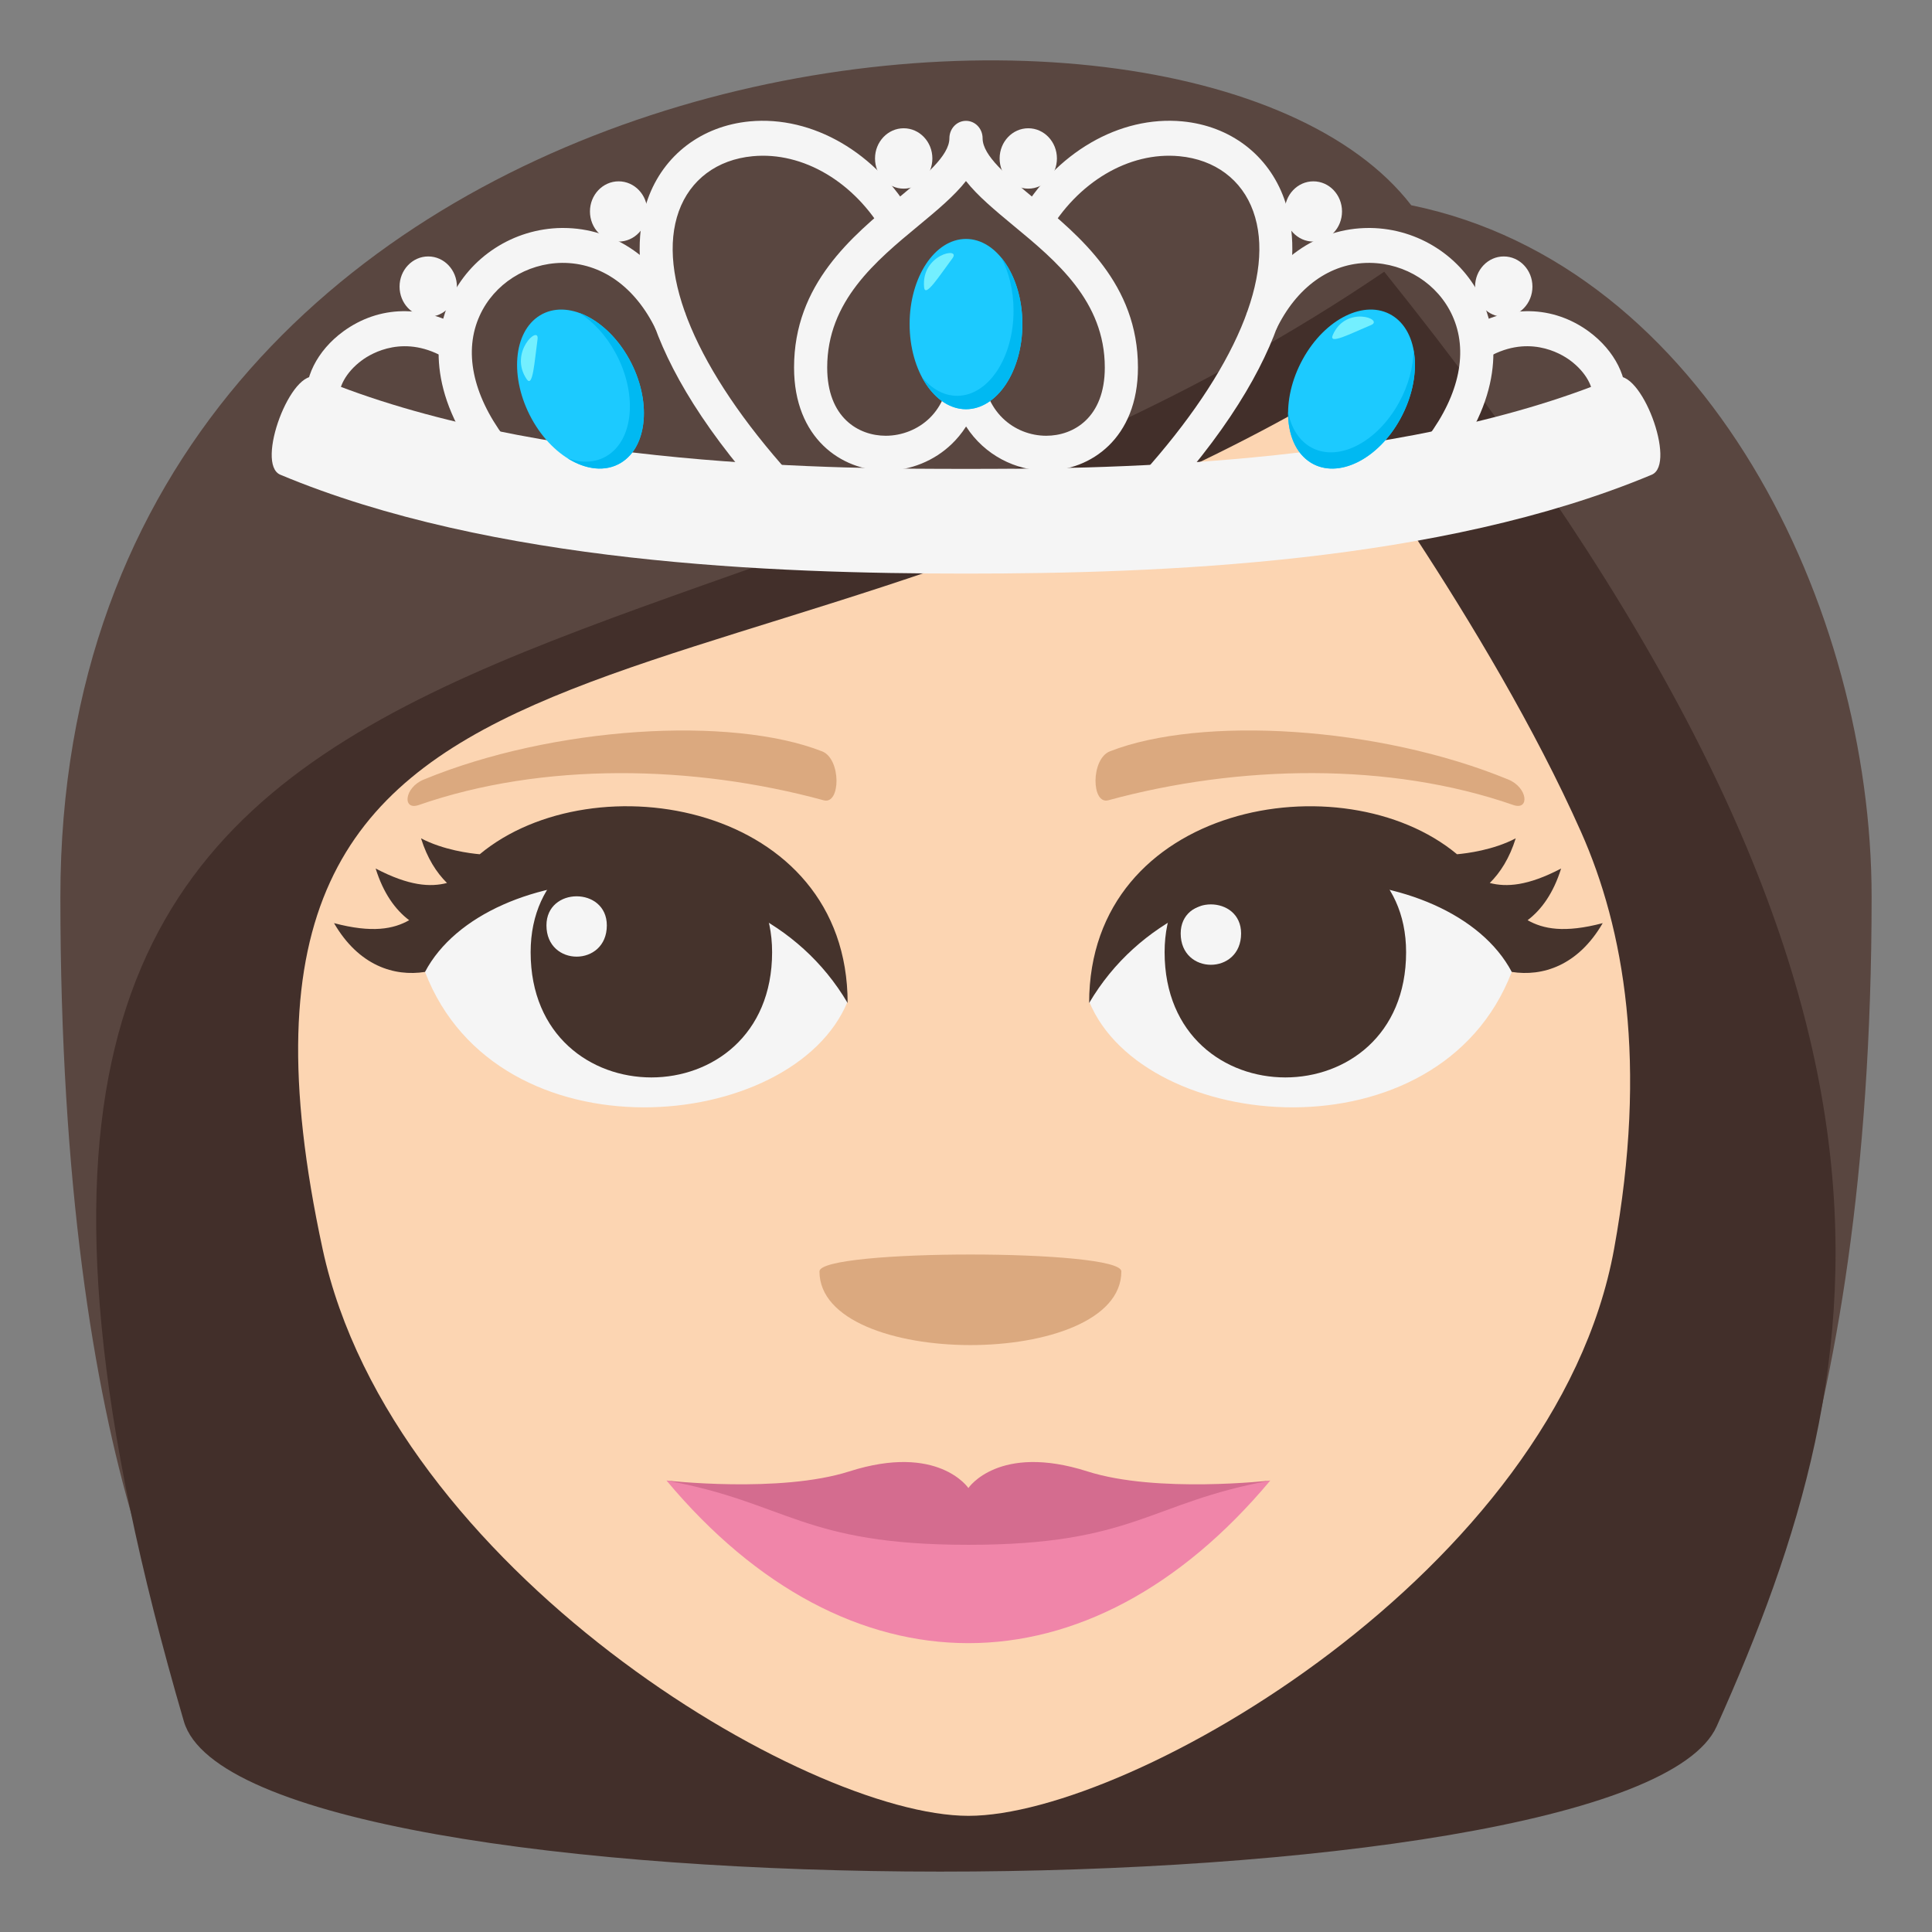 <?xml version="1.0" encoding="utf-8"?>
<!-- Generator: Adobe Illustrator 15.0.0, SVG Export Plug-In . SVG Version: 6.00 Build 0)  -->
<!DOCTYPE svg PUBLIC "-//W3C//DTD SVG 1.1//EN" "http://www.w3.org/Graphics/SVG/1.1/DTD/svg11.dtd">
<svg version="1.1" id="Layer_1" xmlns="http://www.w3.org/2000/svg" xmlns:xlink="http://www.w3.org/1999/xlink" x="0px" y="0px"
	 width="64px" height="64px" viewBox="0 0 64 64" enable-background="new 0 0 64 64" xml:space="preserve">
<rect x="0" y="0" width="64" height="64" fill="#808080" stroke="none"/>
<path fill="#594640" d="M62,29.715c0-9.58-5.454-20.905-15.251-22.916C39.241-2.952,2,0.955,2,29.715
	c0,19.004,4.401,26.917,6.243,27.914c8.097,4.383,39.754,4.879,47.395,0C57.161,56.656,62,48.185,62,29.715z"/>
<path fill="#422F2A" d="M45.854,9.001C21.091,25.829-5.806,16.308,6.091,57.023c1.951,6.678,47.916,6.538,50.776,0.164
	C62.384,44.895,64.712,32.479,45.854,9.001z"/>
<path fill="#FCD5B2" d="M52.376,27.563c-3.057-6.882-8.66-14.348-8.66-14.348C23.209,24.981,5.873,19.077,10.687,41.376
	c2.285,10.58,15.992,18.776,21.395,18.776c5.394,0,19.45-8.134,21.386-18.776C54.59,35.21,53.8,30.768,52.376,27.563z"/>
<path fill="#DBA97F" d="M49.967,25.824c-4.298-1.771-10.179-2.116-13.198-0.936c-0.639,0.249-0.619,1.775-0.055,1.622
	c4.33-1.18,9.314-1.271,13.414,0.156C50.679,26.859,50.612,26.09,49.967,25.824z"/>
<path fill="#DBA97F" d="M14.034,25.825c4.297-1.771,10.178-2.116,13.198-0.936c0.639,0.249,0.618,1.775,0.055,1.622
	c-4.33-1.18-9.314-1.271-13.414,0.156C13.321,26.86,13.388,26.091,14.034,25.825z"/>
<path fill="#DBA97F" d="M37.146,42.117c0,3.254-10,3.254-10,0C27.146,41.371,37.146,41.371,37.146,42.117z"/>
<path fill="#F085A9" d="M32.079,50.33l-10-1.285c5.999,7.182,13.999,7.182,20,0L32.079,50.33z"/>
<path fill="#D46C8F" d="M36.022,48.742c-2.944-0.939-3.943,0.551-3.943,0.551s-1.001-1.49-3.945-0.551
	c-2.303,0.734-6.069,0.301-6.055,0.303c4.002,0.729,4.5,2.129,10,2.129s5.999-1.4,10.001-2.129
	C42.093,49.043,38.324,49.477,36.022,48.742z"/>
<path fill="#F5F5F5" d="M14.079,32.195c2.408,6.273,12.206,5.367,14,0.979C26.714,26.125,15.405,25.504,14.079,32.195z"/>
<path fill="#45332C" d="M25.577,31.543c0,5.531-7.999,5.531-7.999,0C17.579,26.407,25.577,26.407,25.577,31.543z"/>
<path fill="#F5F5F5" d="M50.079,32.195c-2.41,6.273-12.206,5.367-14,0.979C37.442,26.125,48.753,25.504,50.079,32.195z"/>
<path fill="#45332C" d="M38.579,31.543c0,5.531,8,5.531,8,0C46.579,26.407,38.579,26.407,38.579,31.543z"/>
<path fill="#F5F5F5" d="M39.112,30.922c0,1.384,2.001,1.384,2.001,0C41.113,29.638,39.112,29.638,39.112,30.922z"/>
<path fill="#F5F5F5" d="M20.102,30.655c0,1.38-2,1.38-2,0C18.101,29.37,20.102,29.37,20.102,30.655z"/>
<path fill="#45332C" d="M15.892,28.298c-0.318-0.028-1.201-0.137-1.945-0.527c0.207,0.661,0.51,1.132,0.86,1.479
	c-0.552,0.142-1.255,0.101-2.363-0.479c0.255,0.816,0.647,1.362,1.11,1.712c-0.514,0.291-1.218,0.433-2.489,0.097
	c0.821,1.415,1.999,1.776,3.014,1.616c2.012-3.809,10.745-4.502,14,1.031C28.079,26.617,19.677,25.15,15.892,28.298z"/>
<path fill="#45332C" d="M50.604,30.483c0.462-0.35,0.854-0.896,1.11-1.712c-1.108,0.58-1.811,0.621-2.363,0.479
	c0.35-0.348,0.652-0.818,0.859-1.479c-0.743,0.39-1.626,0.499-1.944,0.527c-3.785-3.147-12.187-1.681-12.187,4.929
	c3.254-5.534,11.986-4.84,14-1.031c1.014,0.16,2.191-0.201,3.013-1.616C51.821,30.916,51.118,30.774,50.604,30.483z"/>
<path fill="#F5F5F5" d="M10.168,13.382c-0.137-0.826,0.336-1.768,1.202-2.402c1.187-0.867,2.682-0.896,4-0.078l-0.557,0.996
	c-1.393-0.863-2.51-0.193-2.818,0.033c-0.558,0.408-0.797,0.938-0.746,1.25L10.168,13.382z"/>
<path fill="#F5F5F5" d="M25.376,16.507c-4.646-5.17-4.45-8.43-3.917-9.914c0.522-1.459,1.784-2.42,3.375-2.572
	c2.084-0.195,4.211,1.039,5.416,3.154l-0.941,0.594c-0.988-1.734-2.707-2.754-4.377-2.594c-1.178,0.111-2.069,0.777-2.446,1.826
	c-0.749,2.094,0.595,5.268,3.688,8.709L25.376,16.507z"/>
<path fill="#F5F5F5" d="M15.843,15.196c-1.797-2.42-1.361-4.324-0.942-5.244c0.656-1.441,2.11-2.381,3.706-2.4
	c0.016,0,0.03,0,0.046,0c1.709,0,3.184,1.035,4.055,2.846l-0.979,0.523c-0.682-1.42-1.813-2.221-3.11-2.213
	c-1.181,0.014-2.251,0.699-2.727,1.744c-0.535,1.17-0.244,2.602,0.815,4.031L15.843,15.196z"/>
<path fill="#F5F5F5" d="M38.624,16.507l-0.795-0.797c3.092-3.441,4.436-6.615,3.686-8.709c-0.375-1.049-1.268-1.715-2.445-1.826
	c-1.67-0.16-3.389,0.859-4.377,2.594l-0.941-0.594c1.205-2.115,3.332-3.352,5.418-3.154c1.588,0.152,2.85,1.113,3.373,2.572
	C43.071,8.077,43.271,11.337,38.624,16.507z"/>
<path fill="#F5F5F5" d="M48.155,15.196l-0.863-0.713c1.063-1.43,1.352-2.861,0.818-4.031c-0.477-1.045-1.547-1.73-2.729-1.744
	c-0.01,0-0.021,0-0.033,0c-1.281,0-2.402,0.805-3.076,2.213l-0.98-0.523c0.871-1.811,2.346-2.846,4.055-2.846
	c0.018,0,0.031,0,0.047,0c1.596,0.02,3.049,0.959,3.705,2.4C49.519,10.872,49.954,12.776,48.155,15.196z"/>
<path fill="#F5F5F5" d="M53.831,13.382l-1.082-0.201c0.053-0.313-0.188-0.842-0.746-1.25c-0.309-0.227-1.426-0.896-2.816-0.033
	l-0.557-0.996c1.318-0.818,2.813-0.789,4,0.078C53.495,11.614,53.968,12.556,53.831,13.382z"/>
<path fill="#F5F5F5" d="M29.341,15.591L29.341,15.591c-1.463,0-3.037-1.07-3.037-3.416c0-2.762,1.916-4.346,3.453-5.615
	c0.871-0.723,1.693-1.402,1.693-1.979c0-0.322,0.246-0.578,0.549-0.578c0.305,0,0.551,0.256,0.551,0.578
	c0,0.576,0.822,1.256,1.693,1.979c1.539,1.27,3.453,2.854,3.453,5.615c0,2.348-1.574,3.416-3.037,3.416
	c-1,0-2.041-0.504-2.656-1.463c-0.15,0.234-0.314,0.424-0.469,0.574C30.952,15.267,30.153,15.591,29.341,15.591z M32.55,12.126
	c0,1.514,1.061,2.309,2.109,2.309c0.895,0,1.939-0.592,1.939-2.26c0-2.199-1.609-3.531-3.031-4.705
	c-0.609-0.506-1.176-0.975-1.568-1.473c-0.391,0.498-0.955,0.967-1.566,1.473c-1.42,1.174-3.031,2.506-3.031,4.705
	c0,1.668,1.045,2.26,1.939,2.26l0,0c0.541,0,1.07-0.213,1.451-0.582c0.432-0.42,0.658-1.018,0.658-1.727
	c0-0.32,0.246-0.58,0.549-0.58C32.304,11.546,32.55,11.806,32.55,12.126z"/>
<ellipse fill="#F5F5F5" cx="29.936" cy="5.249" rx="0.95" ry="1"/>
<ellipse fill="#F5F5F5" cx="34.063" cy="5.249" rx="0.949" ry="1"/>
<ellipse fill="#F5F5F5" cx="20.493" cy="7.005" rx="0.95" ry="0.998"/>
<ellipse fill="#F5F5F5" cx="43.507" cy="7.005" rx="0.949" ry="0.998"/>
<ellipse fill="#F5F5F5" cx="14.186" cy="9.495" rx="0.95" ry="1"/>
<ellipse fill="#F5F5F5" cx="49.814" cy="9.495" rx="0.95" ry="1"/>
<path fill="#F5F5F5" d="M31.999,19.001c-6.391,0-15.701-0.34-22.712-3.275c-0.846-0.354,0.369-3.58,1.214-3.225
	c7.238,3.031,17.598,3.031,21.499,3.031s14.262,0,21.5-3.031c0.846-0.354,2.061,2.871,1.215,3.225
	C47.702,18.661,38.394,19.001,31.999,19.001z"/>
<ellipse fill="#1CCAFF" cx="32" cy="10.735" rx="1.868" ry="2.82"/>
<path fill="#00B9F2" d="M33.167,8.534c0.256,0.482,0.408,1.094,0.408,1.758c0,1.559-0.836,2.82-1.867,2.82
	c-0.443,0-0.848-0.232-1.168-0.619c0.342,0.646,0.867,1.063,1.459,1.063c1.033,0,1.869-1.264,1.869-2.82
	C33.868,9.845,33.593,9.052,33.167,8.534z"/>
<path fill-rule="evenodd" clip-rule="evenodd" fill="#73EFFF" d="M30.612,9.515c0.035,0.363,0.484-0.348,0.939-0.959
	C31.845,8.161,30.509,8.421,30.612,9.515z"/>
<path fill="#1CCAFF" d="M20.848,11.905c0.739,1.348,0.615,2.883-0.279,3.426s-2.218-0.111-2.957-1.459
	c-0.74-1.35-0.616-2.883,0.278-3.426S20.108,10.556,20.848,11.905z"/>
<path fill="#00B9F2" d="M19.195,10.368c0.45,0.283,0.873,0.732,1.188,1.309c0.74,1.348,0.616,2.881-0.277,3.424
	c-0.384,0.234-0.845,0.246-1.306,0.08c0.604,0.379,1.256,0.461,1.769,0.15c0.894-0.543,1.019-2.078,0.279-3.426
	C20.425,11.134,19.81,10.591,19.195,10.368z"/>
<path fill-rule="evenodd" clip-rule="evenodd" fill="#73EFFF" d="M17.448,12.562c0.203,0.297,0.254-0.557,0.359-1.324
	C17.874,10.741,16.839,11.669,17.448,12.562z"/>
<path fill="#1CCAFF" d="M46.388,13.872c-0.738,1.348-2.063,2.002-2.957,1.459c-0.895-0.545-1.018-2.078-0.279-3.426
	c0.74-1.35,2.064-2.002,2.959-1.459S47.128,12.522,46.388,13.872z"/>
<path fill="#00B9F2" d="M46.827,11.597c-0.008,0.553-0.166,1.162-0.482,1.736c-0.74,1.35-2.063,2.004-2.957,1.461
	c-0.383-0.234-0.625-0.648-0.719-1.15c-0.008,0.738,0.248,1.375,0.762,1.688c0.895,0.543,2.219-0.111,2.957-1.459
	C46.812,13.101,46.95,12.269,46.827,11.597z"/>
<path fill-rule="evenodd" clip-rule="evenodd" fill="#73EFFF" d="M44.149,11.101c-0.143,0.334,0.584-0.047,1.27-0.334
	C45.858,10.577,44.579,10.101,44.149,11.101z"/>
</svg>
